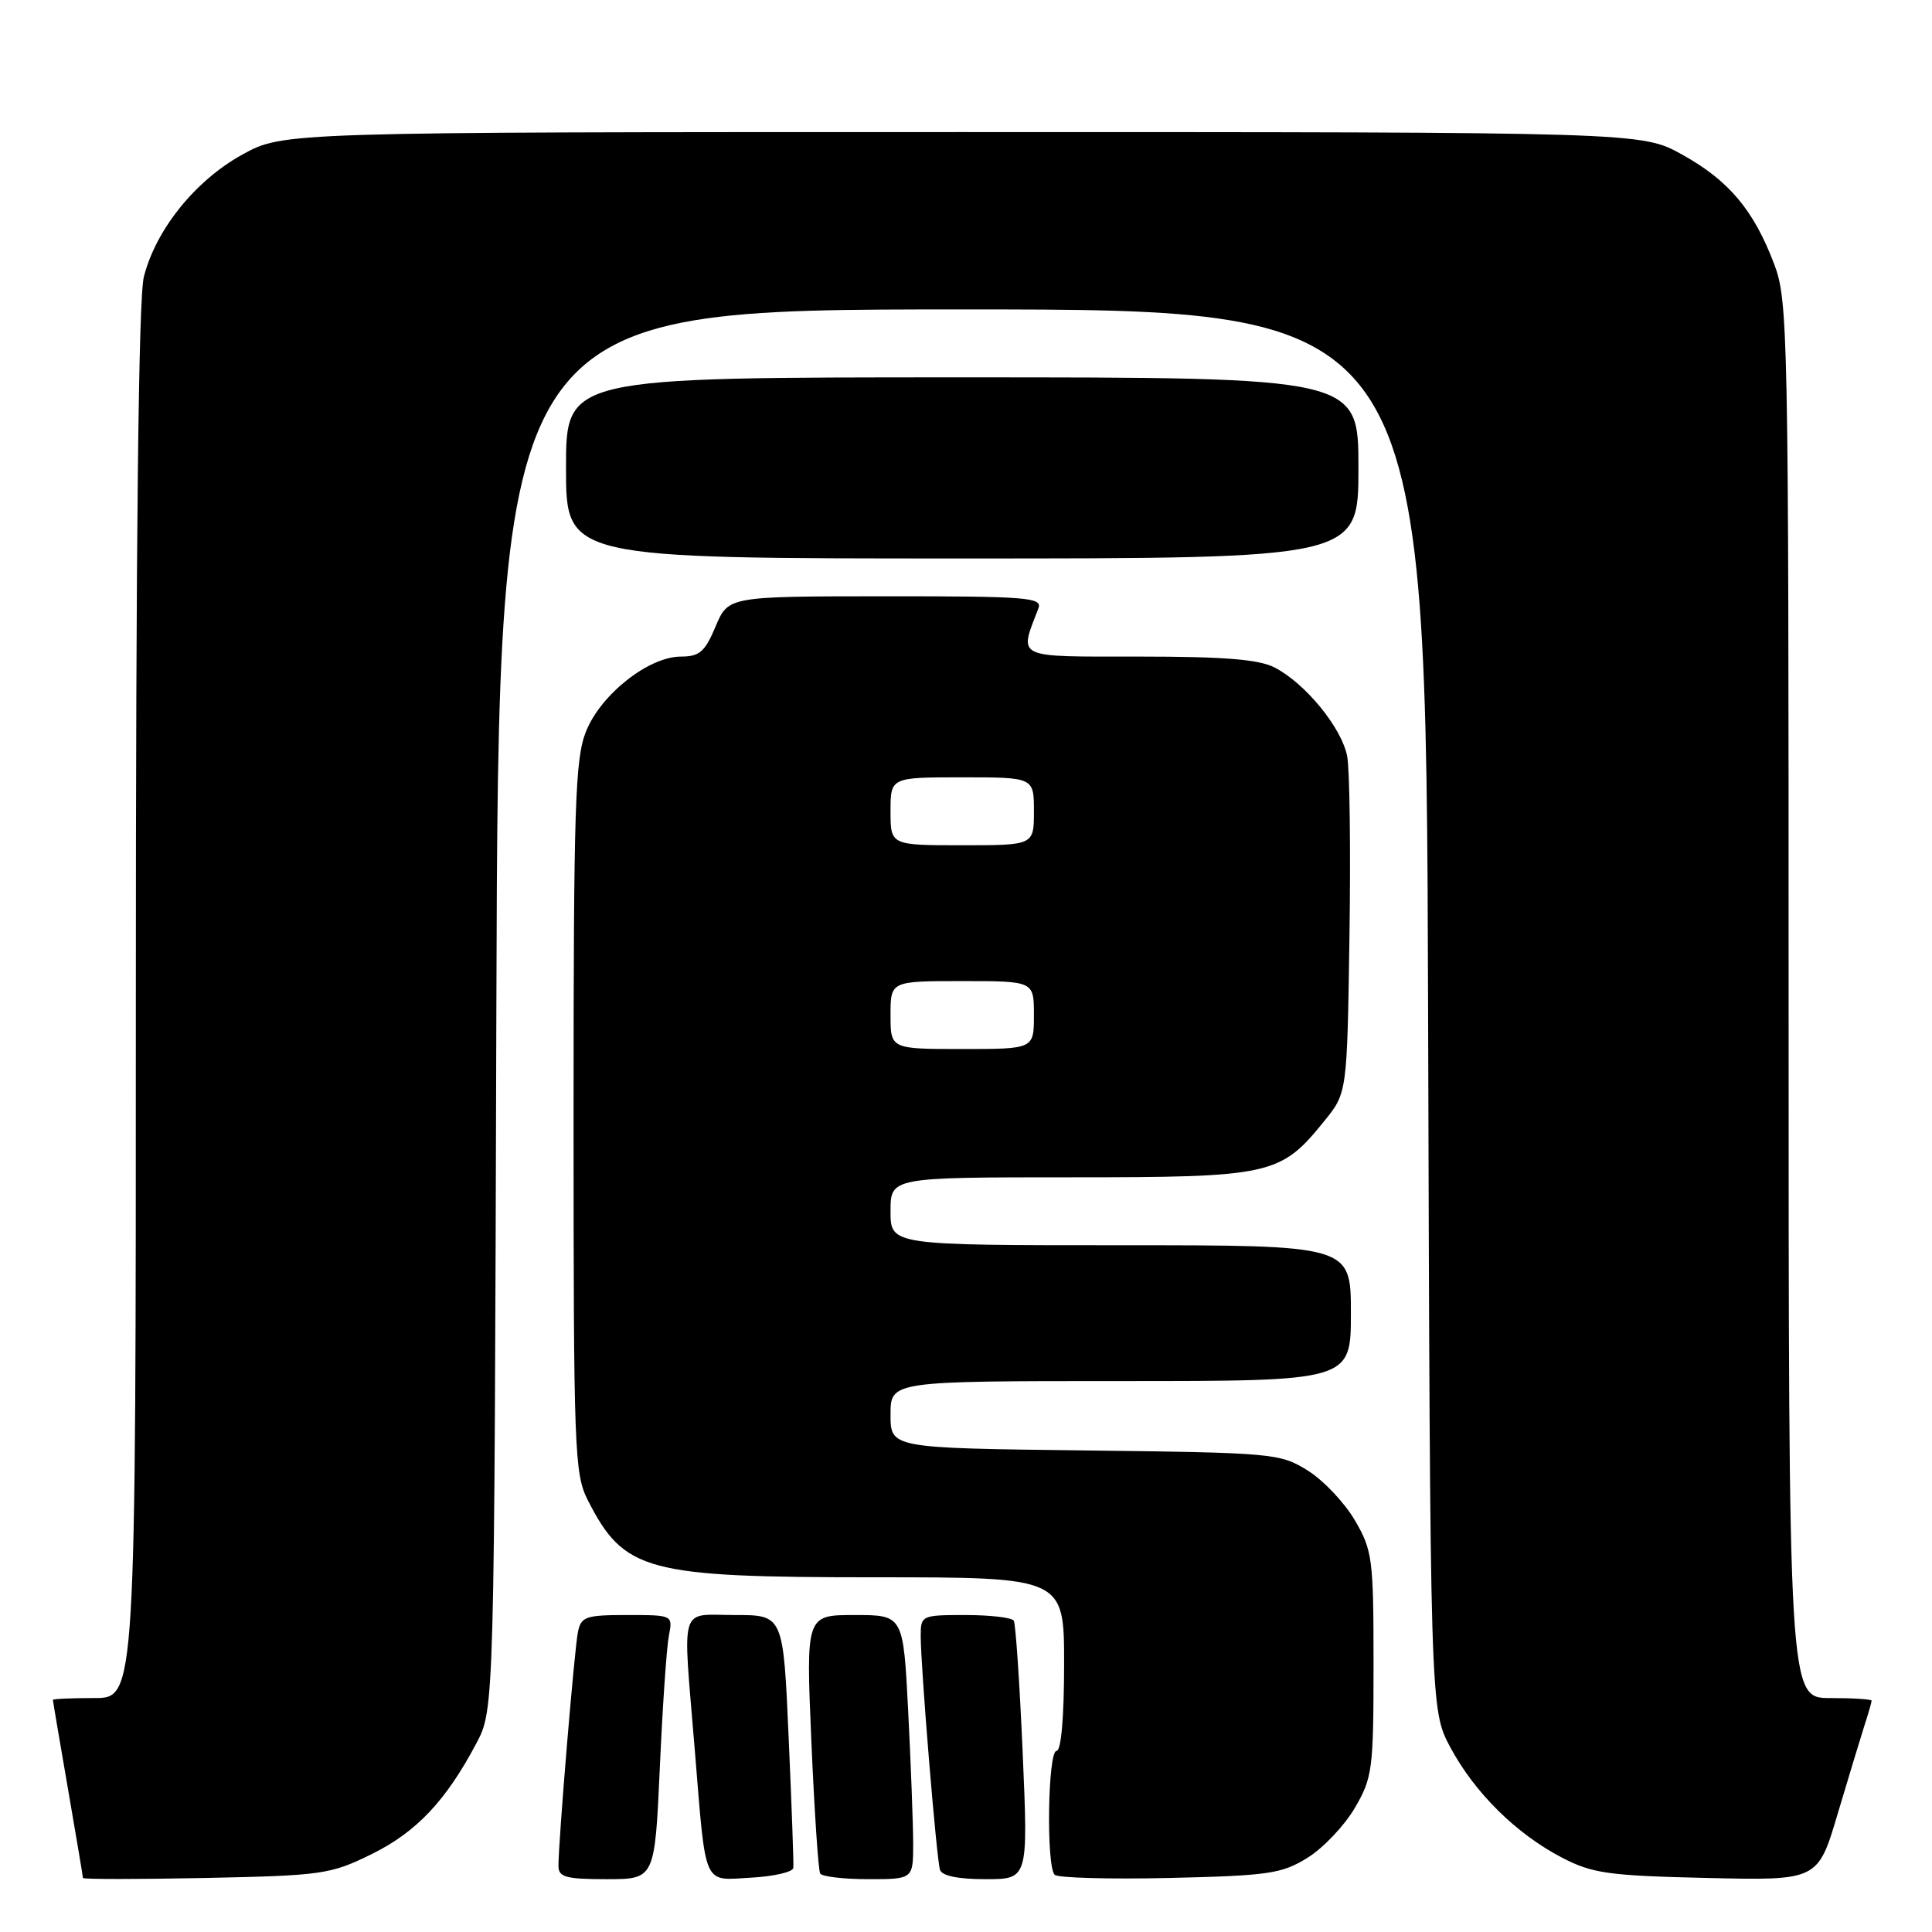<?xml version="1.0" encoding="UTF-8" standalone="no"?>
<!DOCTYPE svg PUBLIC "-//W3C//DTD SVG 1.1//EN" "http://www.w3.org/Graphics/SVG/1.1/DTD/svg11.dtd" >
<svg xmlns="http://www.w3.org/2000/svg" xmlns:xlink="http://www.w3.org/1999/xlink" version="1.1" viewBox="0 0 256 256">
 <g >
 <path fill="currentColor"
d=" M 49.21 245.70 C 55.16 242.77 59.07 238.65 63.12 231.00 C 65.50 226.50 65.50 226.50 65.77 133.75 C 66.05 41.00 66.05 41.00 127.50 41.00 C 188.95 41.00 188.95 41.00 189.23 133.75 C 189.50 226.50 189.50 226.50 192.16 231.50 C 195.38 237.53 200.92 243.01 207.00 246.16 C 211.00 248.24 213.14 248.54 226.19 248.84 C 240.88 249.18 240.88 249.18 243.50 240.34 C 244.95 235.48 246.55 230.20 247.06 228.60 C 247.58 227.01 248.00 225.54 248.00 225.35 C 248.00 225.16 245.53 225.00 242.50 225.00 C 237.00 225.00 237.00 225.00 237.00 132.51 C 237.00 43.62 236.93 39.82 235.07 34.95 C 232.36 27.81 229.07 23.91 222.87 20.47 C 217.50 17.50 217.50 17.50 127.50 17.50 C 37.50 17.50 37.50 17.50 32.08 20.50 C 25.86 23.94 20.64 30.44 19.06 36.69 C 18.35 39.49 18.00 71.48 18.00 132.94 C 18.00 225.00 18.00 225.00 12.50 225.00 C 9.47 225.00 7.00 225.11 7.01 225.25 C 7.01 225.39 7.91 230.68 9.00 237.00 C 10.09 243.32 10.99 248.65 10.99 248.84 C 11.00 249.02 18.31 249.02 27.25 248.84 C 42.69 248.52 43.79 248.36 49.21 245.70 Z  M 87.43 234.25 C 87.79 226.14 88.33 218.26 88.63 216.75 C 89.16 214.00 89.16 214.00 83.10 214.00 C 77.62 214.00 76.99 214.21 76.58 216.25 C 76.11 218.52 73.99 244.01 74.00 247.25 C 74.00 248.73 74.97 249.00 80.38 249.00 C 86.76 249.00 86.76 249.00 87.43 234.25 Z  M 105.12 247.50 C 105.18 246.95 104.90 239.19 104.50 230.25 C 103.79 214.00 103.79 214.00 97.39 214.00 C 89.90 214.00 90.45 212.21 92.05 231.73 C 93.58 250.35 93.05 249.15 99.54 248.80 C 102.56 248.63 105.07 248.05 105.12 247.50 Z  M 121.00 244.25 C 120.99 241.64 120.70 233.76 120.34 226.75 C 119.69 214.00 119.69 214.00 113.24 214.00 C 106.79 214.00 106.79 214.00 107.51 230.75 C 107.91 239.96 108.43 247.84 108.68 248.25 C 108.92 248.66 111.79 249.00 115.06 249.00 C 121.00 249.00 121.00 249.00 121.00 244.25 Z  M 135.51 232.25 C 135.11 223.04 134.58 215.16 134.33 214.75 C 134.08 214.34 131.21 214.00 127.94 214.00 C 122.13 214.00 122.00 214.06 122.00 216.75 C 121.99 220.78 124.09 246.29 124.55 247.75 C 124.80 248.56 126.94 249.00 130.59 249.00 C 136.24 249.00 136.24 249.00 135.51 232.25 Z  M 173.26 246.16 C 175.33 244.88 178.14 241.91 179.51 239.58 C 181.86 235.56 182.00 234.49 182.00 220.50 C 182.00 206.51 181.86 205.44 179.51 201.42 C 178.14 199.09 175.33 196.12 173.26 194.84 C 169.61 192.57 168.73 192.49 143.75 192.19 C 118.00 191.88 118.00 191.88 118.00 187.44 C 118.00 183.00 118.00 183.00 148.50 183.00 C 179.00 183.00 179.00 183.00 179.00 174.00 C 179.00 165.00 179.00 165.00 148.50 165.00 C 118.00 165.00 118.00 165.00 118.00 160.50 C 118.00 156.00 118.00 156.00 141.77 156.00 C 168.47 156.00 169.66 155.74 175.47 148.55 C 178.50 144.82 178.50 144.82 178.81 124.16 C 178.98 112.80 178.85 102.03 178.51 100.23 C 177.81 96.47 172.99 90.57 168.90 88.45 C 166.82 87.37 162.22 87.00 150.94 87.00 C 134.29 87.00 135.01 87.34 137.60 80.59 C 138.15 79.17 136.03 79.00 117.36 79.01 C 96.50 79.02 96.50 79.02 94.82 83.01 C 93.41 86.37 92.69 87.00 90.22 87.00 C 85.96 87.00 79.61 92.01 77.65 96.92 C 76.20 100.54 76.00 106.71 76.00 148.06 C 76.00 192.23 76.11 195.30 77.89 198.79 C 82.72 208.24 85.55 209.00 115.97 209.00 C 141.00 209.00 141.00 209.00 141.00 220.50 C 141.00 227.50 140.61 232.00 140.00 232.00 C 138.84 232.00 138.61 247.27 139.75 248.42 C 140.16 248.83 147.03 249.02 155.00 248.84 C 168.13 248.53 169.85 248.28 173.26 246.16 Z  M 180.00 62.00 C 180.00 50.00 180.00 50.00 127.50 50.00 C 75.00 50.00 75.00 50.00 75.00 62.00 C 75.00 74.00 75.00 74.00 127.50 74.00 C 180.00 74.00 180.00 74.00 180.00 62.00 Z  M 118.00 134.50 C 118.00 130.00 118.00 130.00 127.50 130.00 C 137.00 130.00 137.00 130.00 137.00 134.50 C 137.00 139.00 137.00 139.00 127.50 139.00 C 118.00 139.00 118.00 139.00 118.00 134.50 Z  M 118.00 107.50 C 118.00 103.00 118.00 103.00 127.50 103.00 C 137.00 103.00 137.00 103.00 137.00 107.50 C 137.00 112.00 137.00 112.00 127.50 112.00 C 118.00 112.00 118.00 112.00 118.00 107.50 Z "/>
</g>
</svg>